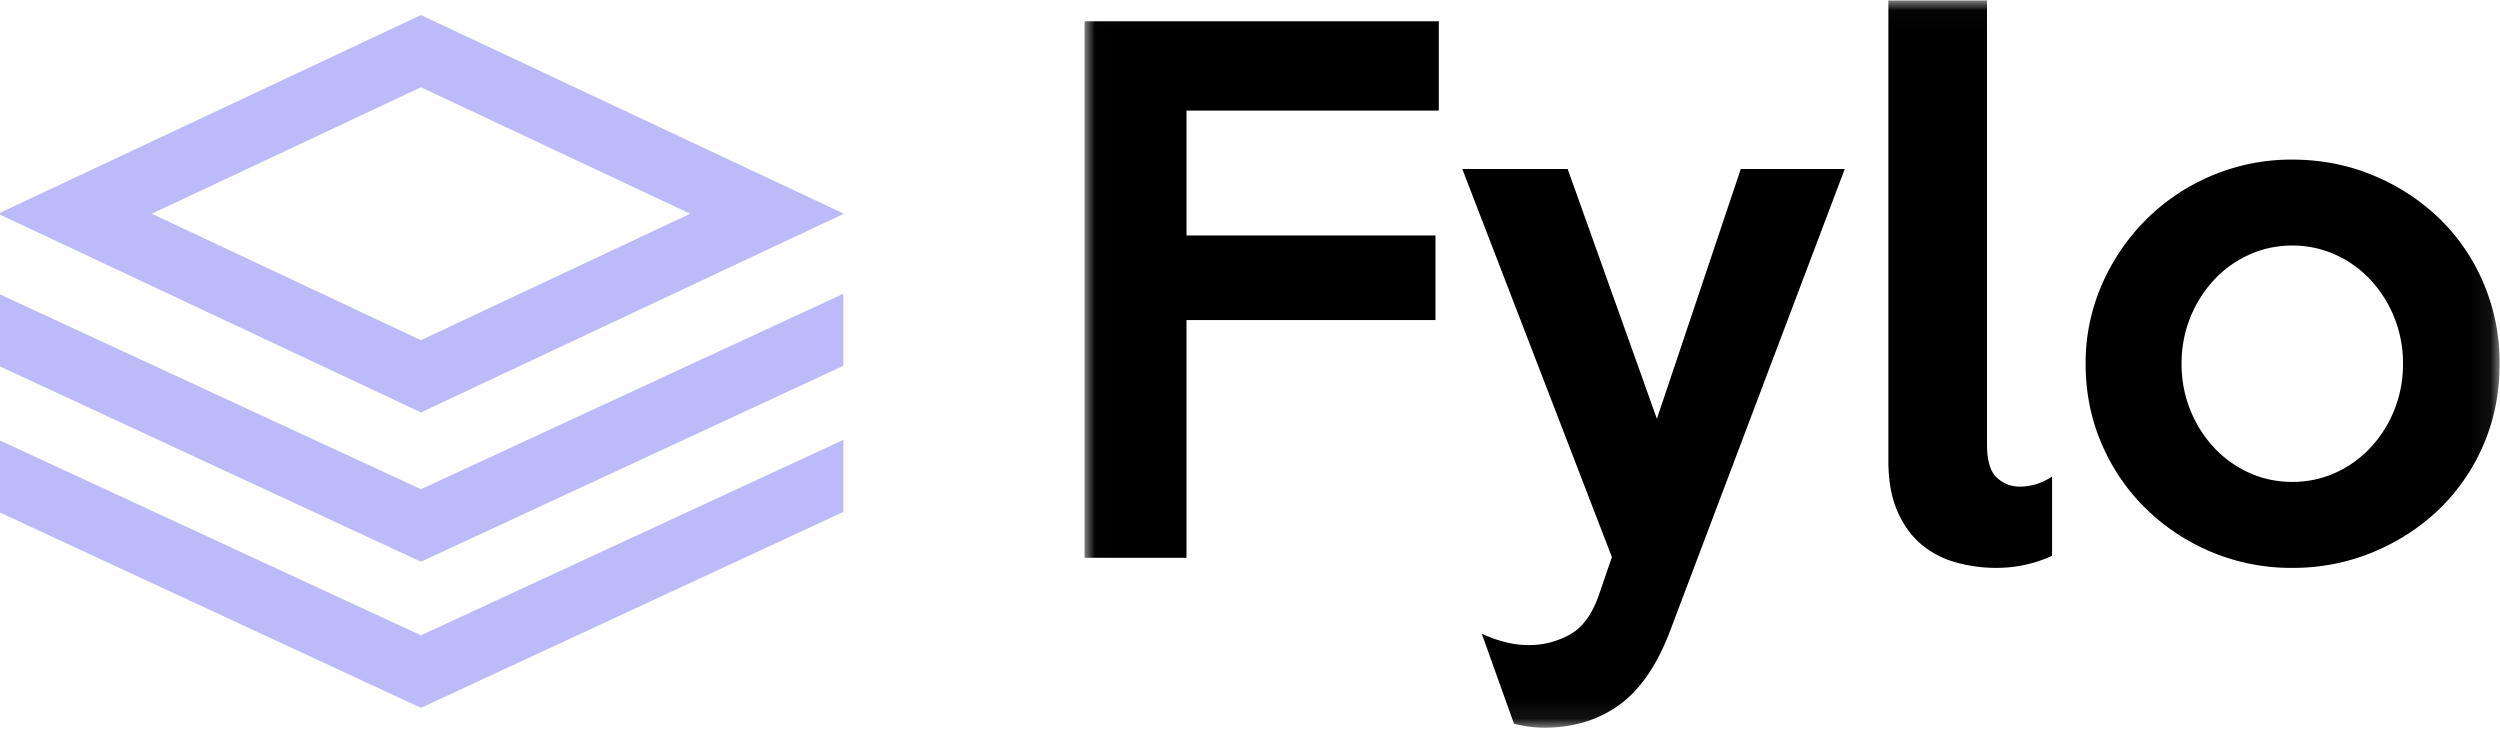 <svg height="35" width="120" xmlns="http://www.w3.org/2000/svg" xmlns:xlink="http://www.w3.org/1999/xlink"><mask id="a" fill="#fff"><path d="m.01.021h67.924v34.909h-67.924z" fill="#fff" fill-rule="evenodd"/></mask><g fill="none" fill-rule="evenodd"><path d="m0 10.215v.088l20.205 9.492 20.277-9.524v-.024l-20.277-9.524zm7.284.044 12.922-6.07 12.922 6.07-12.923 6.07-12.92-6.07zm12.921 13.223-20.205-9.35v3.458l20.205 9.372 20.277-9.404v-3.458zm0 7.014-20.205-9.351v3.458l20.205 9.373 20.277-9.405v-3.458z" fill="#bdbafa"/><path d="m63.296 17.46a5.856 5.856 0 0 0 -1.562-4.03 5.247 5.247 0 0 0 -1.69-1.208 4.962 4.962 0 0 0 -2.062-.436c-.73 0-1.417.145-2.061.436a5.246 5.246 0 0 0 -1.691 1.208 5.857 5.857 0 0 0 -1.562 4.03 5.857 5.857 0 0 0 1.562 4.029 5.246 5.246 0 0 0 1.69 1.208c.645.29 1.332.435 2.062.435s1.417-.145 2.061-.435a5.247 5.247 0 0 0 1.691-1.208 5.856 5.856 0 0 0 1.562-4.03zm4.638 0c0 1.396-.258 2.69-.773 3.883a9.468 9.468 0 0 1 -2.126 3.095c-.902.87-1.96 1.558-3.172 2.063a9.996 9.996 0 0 1 -3.881.757 9.878 9.878 0 0 1 -3.865-.757 10.021 10.021 0 0 1 -3.156-2.08 9.652 9.652 0 0 1 -2.126-3.11c-.515-1.192-.773-2.476-.773-3.852a9.36 9.36 0 0 1 .79-3.82 10.063 10.063 0 0 1 2.141-3.126 9.883 9.883 0 0 1 3.156-2.095 9.796 9.796 0 0 1 3.833-.757c1.374 0 2.668.252 3.88.757a10.115 10.115 0 0 1 3.173 2.063 9.426 9.426 0 0 1 2.126 3.11 9.722 9.722 0 0 1 .773 3.868zm-21.482 9.218a6.217 6.217 0 0 1 -1.24.42c-.462.107-.94.16-1.433.16a7.114 7.114 0 0 1 -1.98-.274 4.34 4.34 0 0 1 -1.66-.886c-.472-.408-.848-.94-1.127-1.596-.279-.655-.418-1.445-.418-2.369v-22.112h4.734v21.306c0 .774.156 1.306.467 1.596s.682.435 1.111.435c.537 0 1.052-.161 1.546-.483zm-9.952-18.566-8.374 22.144c-.622 1.655-1.438 2.847-2.447 3.578-1.01.73-2.212 1.096-3.607 1.096a5.744 5.744 0 0 1 -1.45-.194l-1.546-4.319c.365.172.741.306 1.128.403a4.52 4.52 0 0 0 1.095.145 4.05 4.05 0 0 0 1.996-.5c.602-.333 1.063-.95 1.385-1.853l.644-1.87-7.182-18.63h5.058l4.283 11.99 4.026-11.99zm-19.485-2.804h-12.11v5.995h11.95v4.061h-11.951v11.41h-4.894v-25.752h17.005v4.287z" fill="#000" mask="url(#a)" transform="translate(52.048)"/></g></svg>
